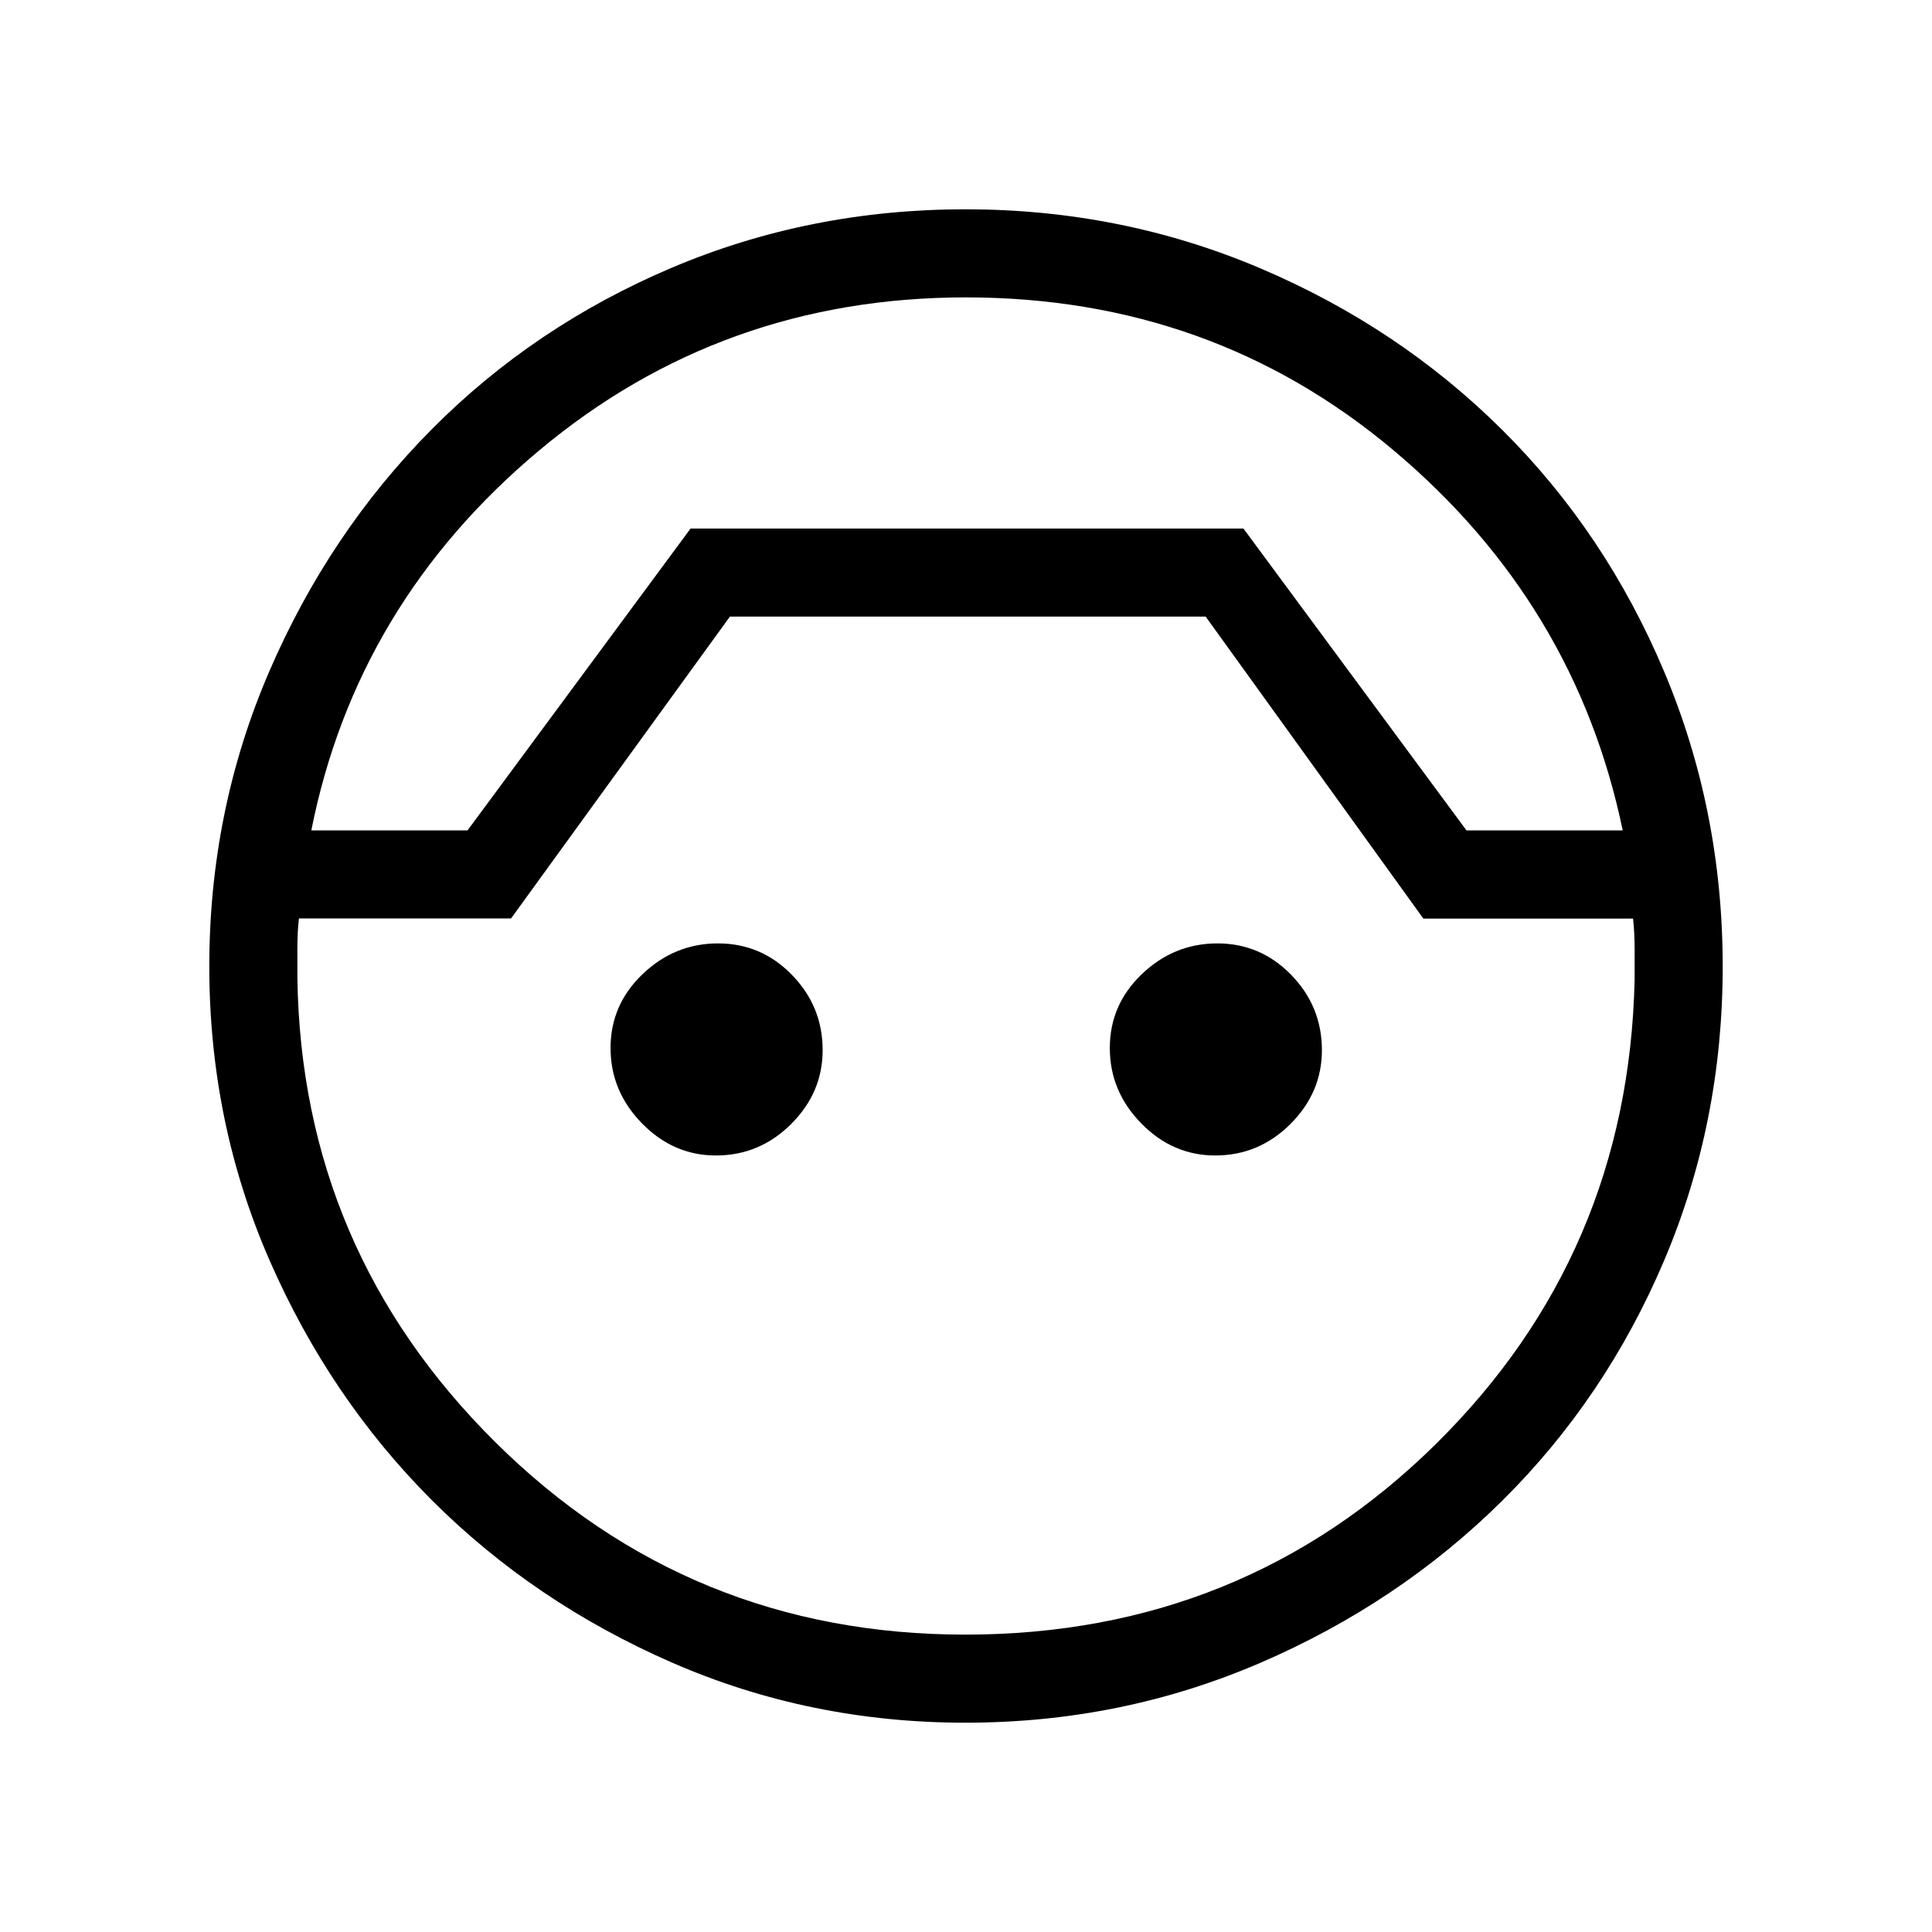 <svg xmlns="http://www.w3.org/2000/svg" height="48" viewBox="0 -960 960 960" width="48"><path d="M479.74-104q-77.45 0-145.94-29.92-68.49-29.93-119.22-80.66-50.73-50.73-80.66-119.22Q104-402.29 104-479.74t29.7-146.4q29.71-68.96 80.66-120.37 50.95-51.41 119.44-80.45Q402.29-856 479.74-856q77.44 0 146.38 29.27 68.95 29.27 120.36 80.38 51.4 51.11 80.46 120.14Q856-557.18 856-479.74q0 77.45-29.04 145.94t-80.45 119.44q-51.41 50.95-120.37 80.66-68.95 29.7-146.4 29.7Zm.21-708.23q-121.18 0-212.03 76.04-90.84 76.04-113.23 188.81h77.62l110.84-150h274.7l110.84 150h77.62q-23.39-112.77-113.8-188.81t-212.56-76.04Zm-.29 664.46q137.72 0 233.65-94.54 95.92-94.54 98.92-230.92v-15.08q0-8.23-.77-15.23H707.27L599.08-653.62H362.69l-108.76 150H148.54q-.77 6.41-.77 14.81V-474q2 135.06 98.39 230.64 96.39 95.59 233.5 95.59Zm.34-549.61ZM355.74-385.85q-21.12 0-36.74-15.95-15.62-15.95-15.62-37.46T319.34-476q15.95-15.23 37.46-15.23t36.74 15.67q15.23 15.67 15.23 37.36 0 21.12-15.67 36.74-15.67 15.61-37.36 15.61Zm248.08 0q-21.13 0-36.74-15.95-15.62-15.95-15.62-37.46T567.41-476q15.96-15.23 37.47-15.23 21.5 0 36.74 15.67 15.23 15.67 15.23 37.36 0 21.12-15.67 36.74-15.67 15.61-37.36 15.61Z"/></svg>
